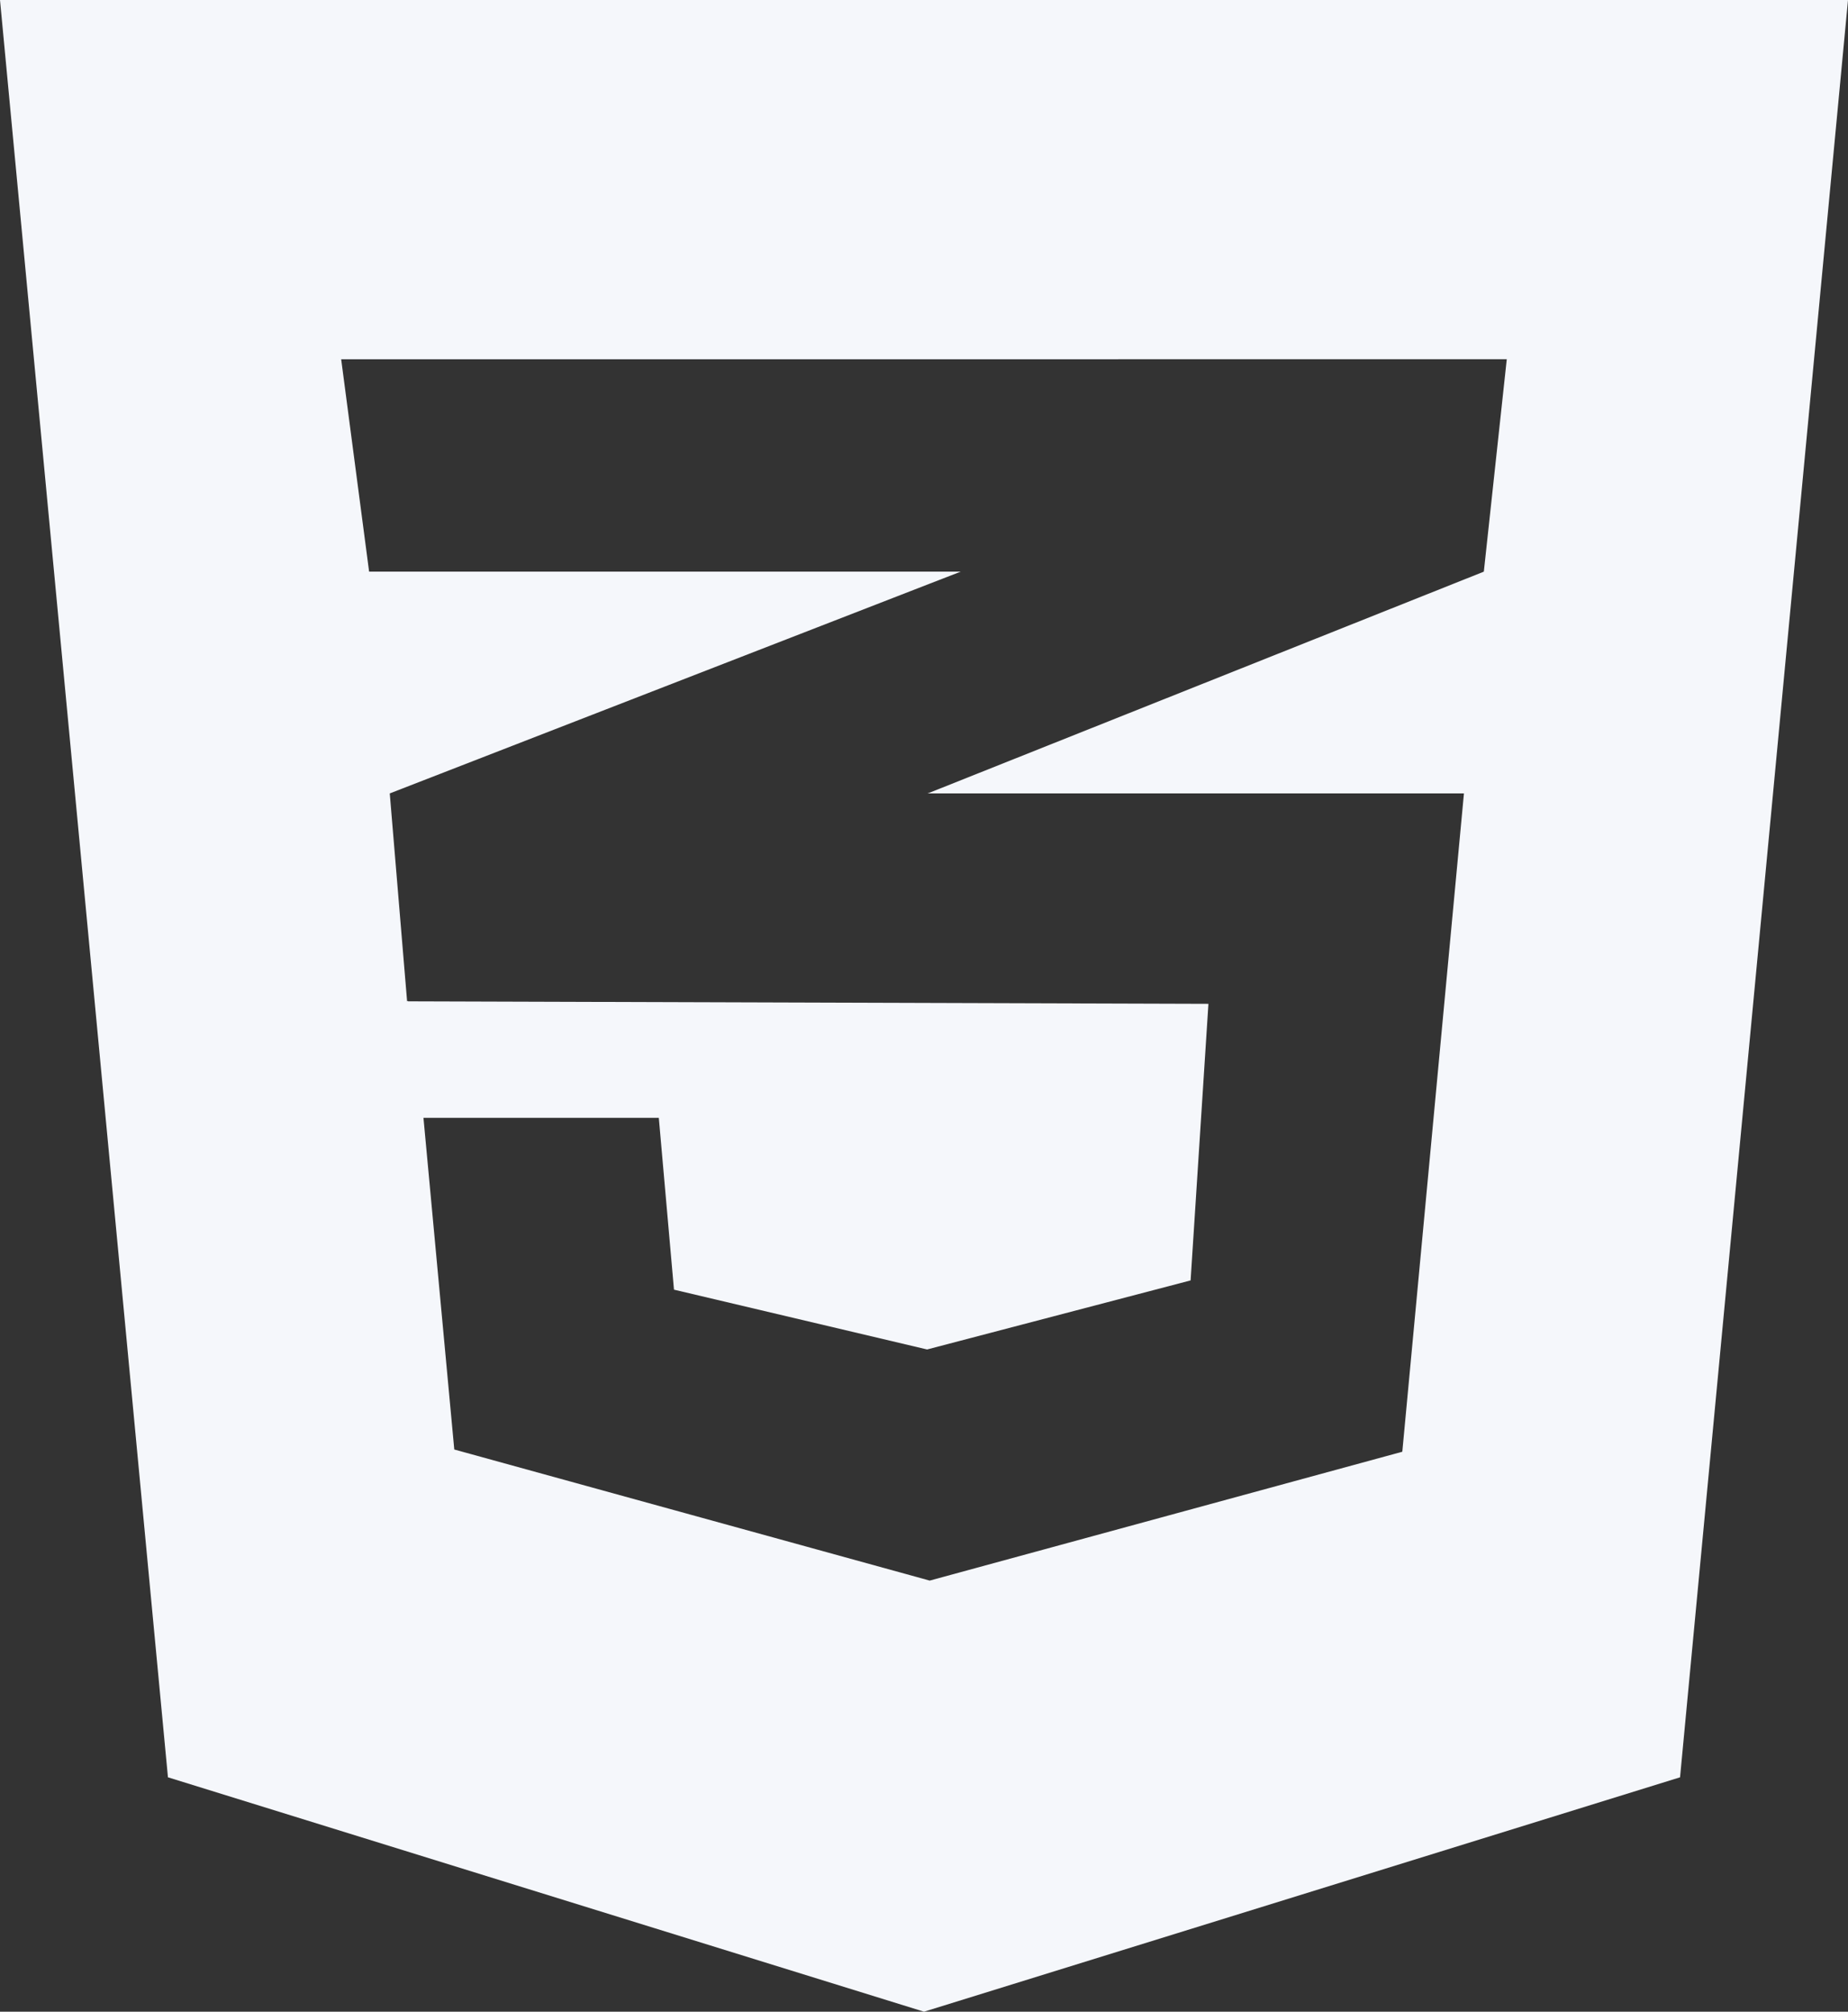 <svg xmlns="http://www.w3.org/2000/svg" width="34" height="37" viewBox="0 0 34 37">
  <rect x="0" y="0" width="34" height="37" fill="#333333" stroke="none"/>
  <path id="css-icon-dark-mode" d="M0,3.75,3.09,36.439,17,40.75l13.91-4.311L34,3.75Zm27.722,6.607L27.3,14.264,17.089,18.335l-.027.008h9.872L25.8,30.451l-8.695,2.37L8.358,30.41l-.567-6.1h4.33L12.4,27.47l4.657,1.1L21.905,27.3l.328-5.087L7.508,22.167v-.008l-.018.008-.319-3.824L17.1,14.487l.576-.223H6.791l-.514-3.906Z" transform="translate(0 -3.75)" fill="#f5f7fb"/>
</svg>
